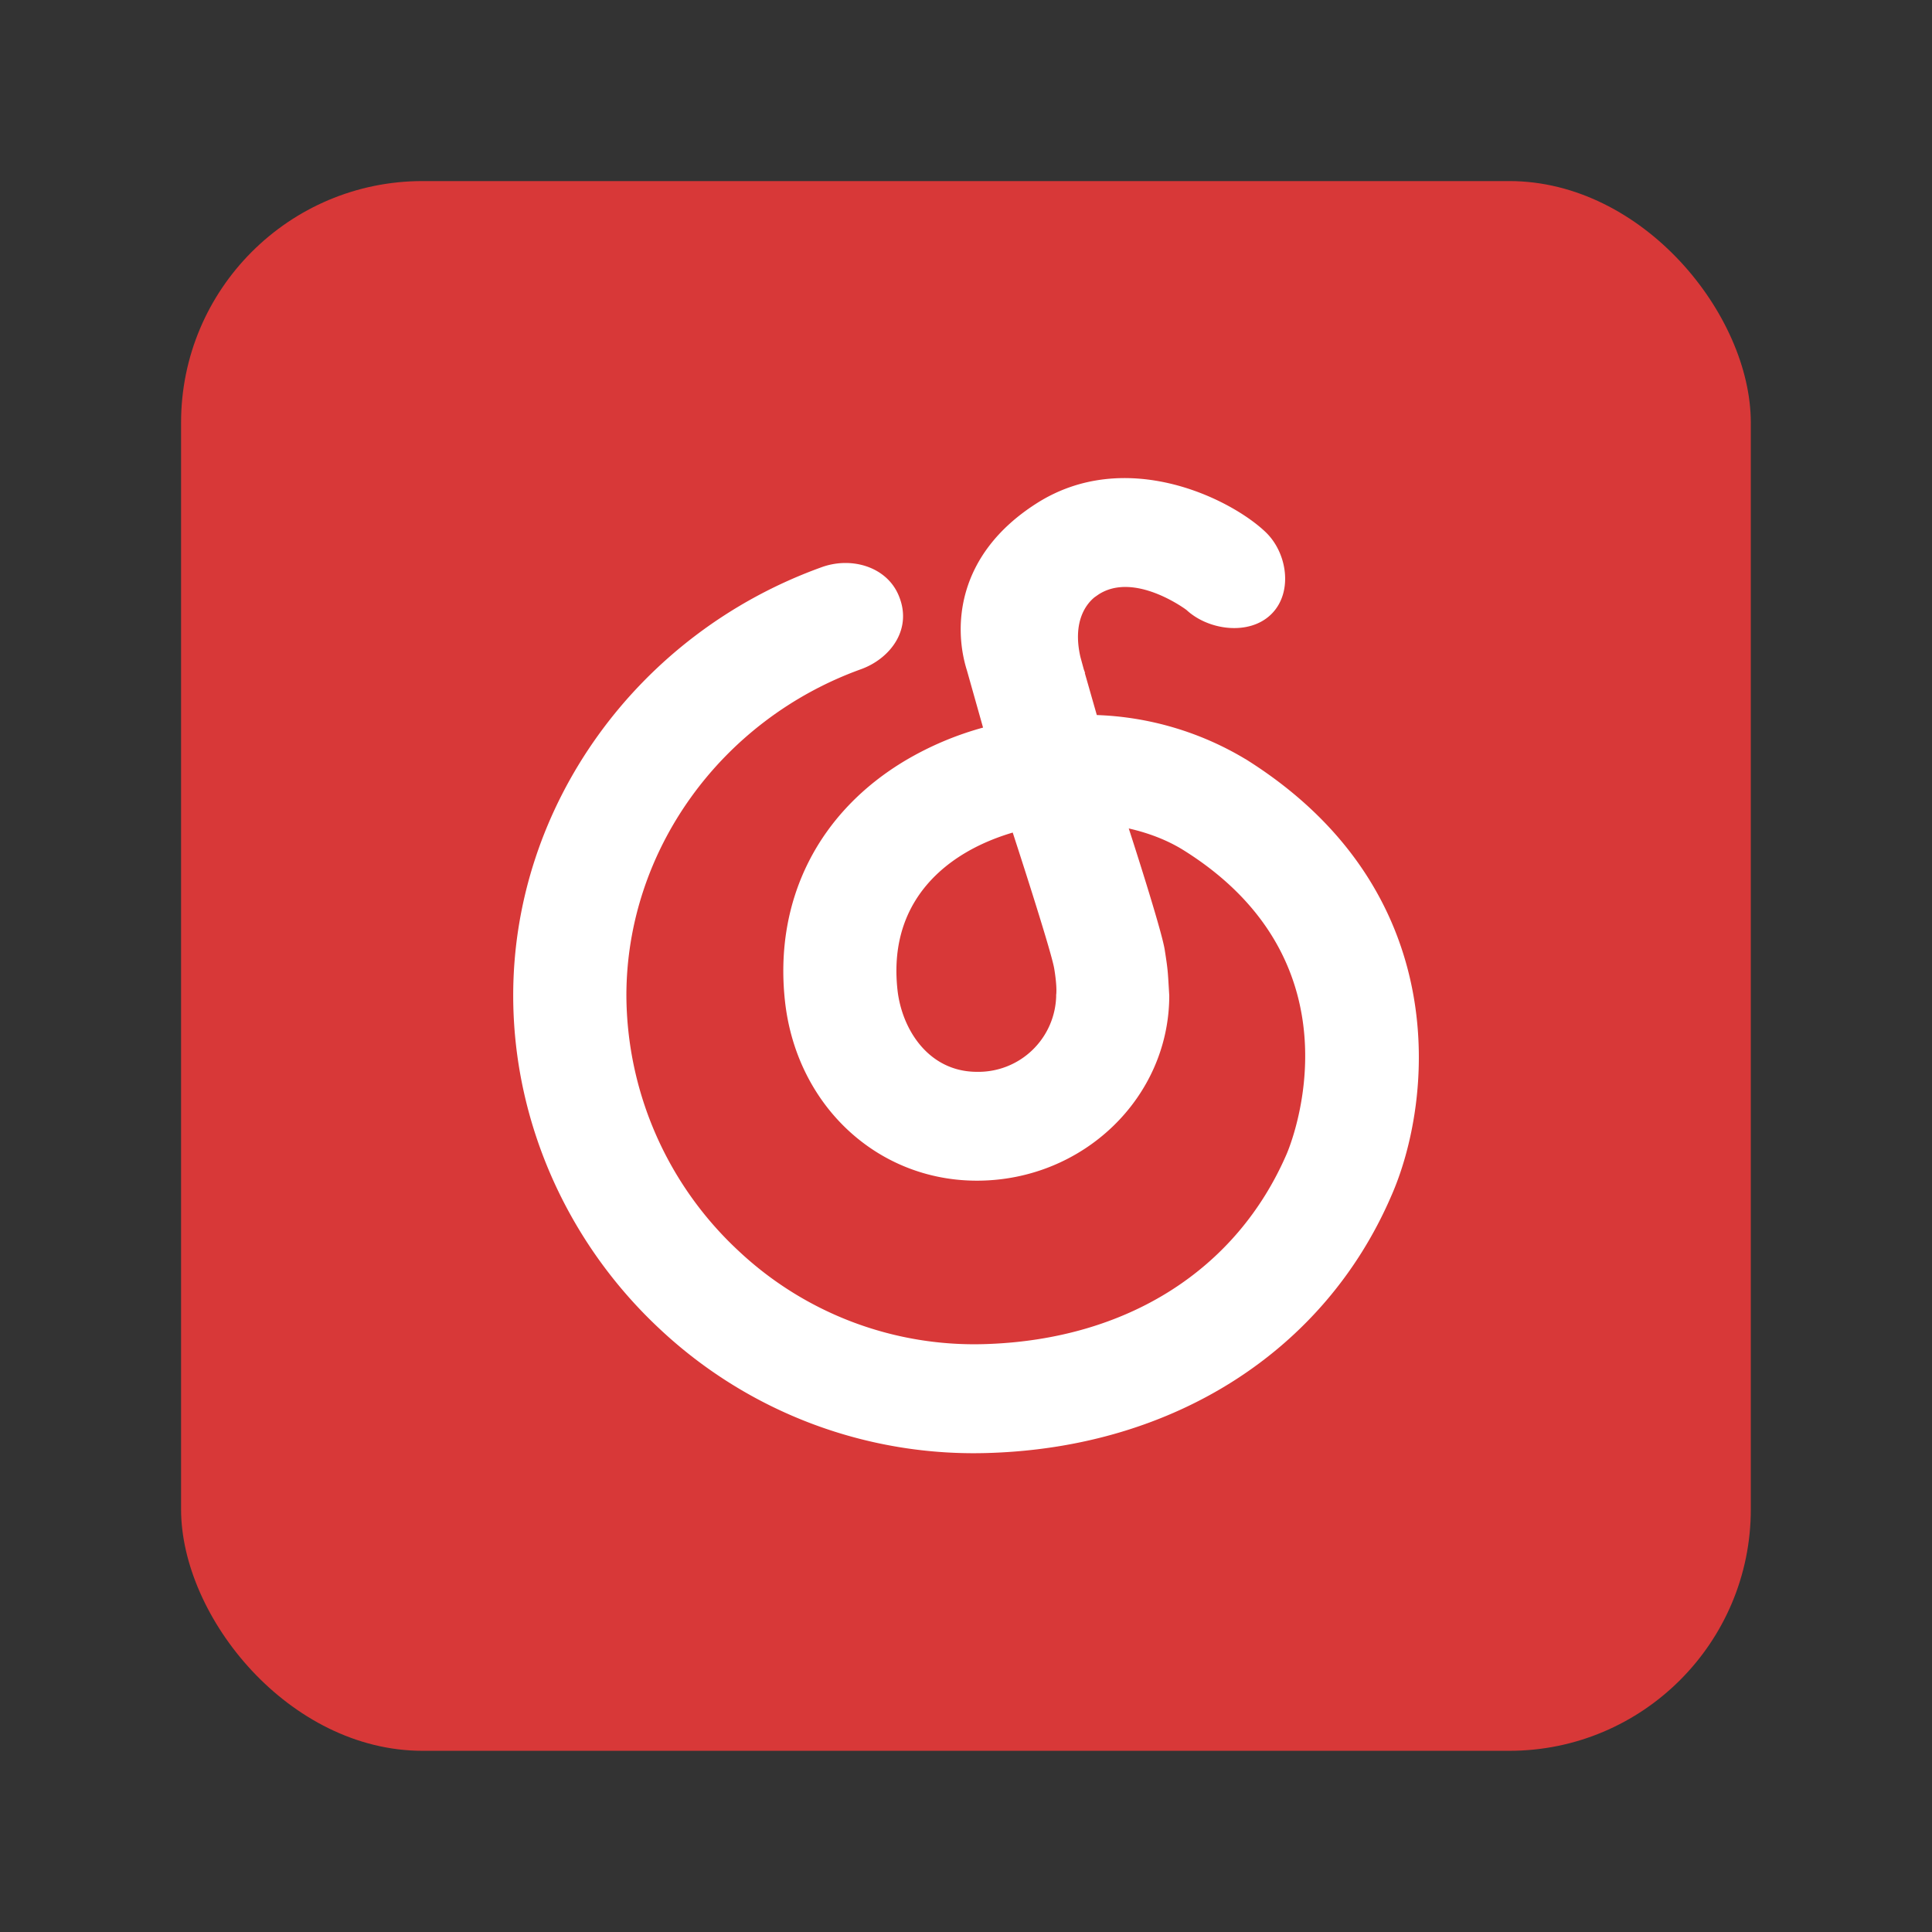 <svg width="64" height="64" version="1.1" viewBox="0 0 16.933 16.933" xmlns="http://www.w3.org/2000/svg">
 <rect x="0" y="0" width="16.933" height="16.933" fill="#333333" stroke="none"/>
 <rect x="1.587" y="1.587" width="13.758" height="13.758" rx="2.117" ry="2.117" fill="#d83838" fill-rule="evenodd" stroke-width=".25"/>
 <path d="m9.257 8.725a0.682 0.682 0 0 1-0.694 0.669c-0.425 0-0.659-0.373-0.697-0.718-0.072-0.66 0.286-1.019 0.598-1.203 0.127-0.075 0.267-0.133 0.412-0.176 0 0 0.338 1.034 0.364 1.194 0.029 0.177 0.016 0.234 0.016 0.234m1.658-2.073a2.713 2.713 0 0 0-1.301-0.385l-0.106-0.371 4e-3 4e-3 -0.012-0.033-0.03-0.11c-0.072-0.318 0.058-0.469 0.125-0.523l0.036-0.025c0.308-0.197 0.744 0.118 0.769 0.137 0.194 0.18 0.549 0.225 0.74 0.04 0.194-0.186 0.148-0.535-0.045-0.721-0.301-0.29-1.227-0.756-2.014-0.25-0.707 0.454-0.722 1.093-0.605 1.462l0.141 0.5a2.78 2.78 0 0 0-0.67 0.282c-0.775 0.457-1.163 1.23-1.066 2.116 0.1 0.911 0.807 1.573 1.682 1.573 0.93 0 1.686-0.728 1.686-1.623-0.013-0.213-0.01-0.211-0.04-0.402-0.03-0.186-0.315-1.062-0.315-1.062 0.176 0.04 0.34 0.103 0.481 0.191 1.598 1 0.933 2.593 0.903 2.662-0.44 1.017-1.4 1.625-2.633 1.666a3.016 3.016 0 0 1-2.168-0.814 3.074 3.074 0 0 1-0.986-2.24c0-1.267 0.826-2.417 2.057-2.861 0.257-0.093 0.463-0.357 0.322-0.663-0.112-0.24-0.414-0.324-0.67-0.23-1.616 0.583-2.701 2.092-2.701 3.753 0 1.099 0.47 2.166 1.29 2.928a4.02 4.02 0 0 0 2.892 1.081c1.614-0.054 2.927-0.896 3.512-2.248 0.365-0.821 0.569-2.68-1.277-3.834" fill="#ffffff"/>
</svg>
